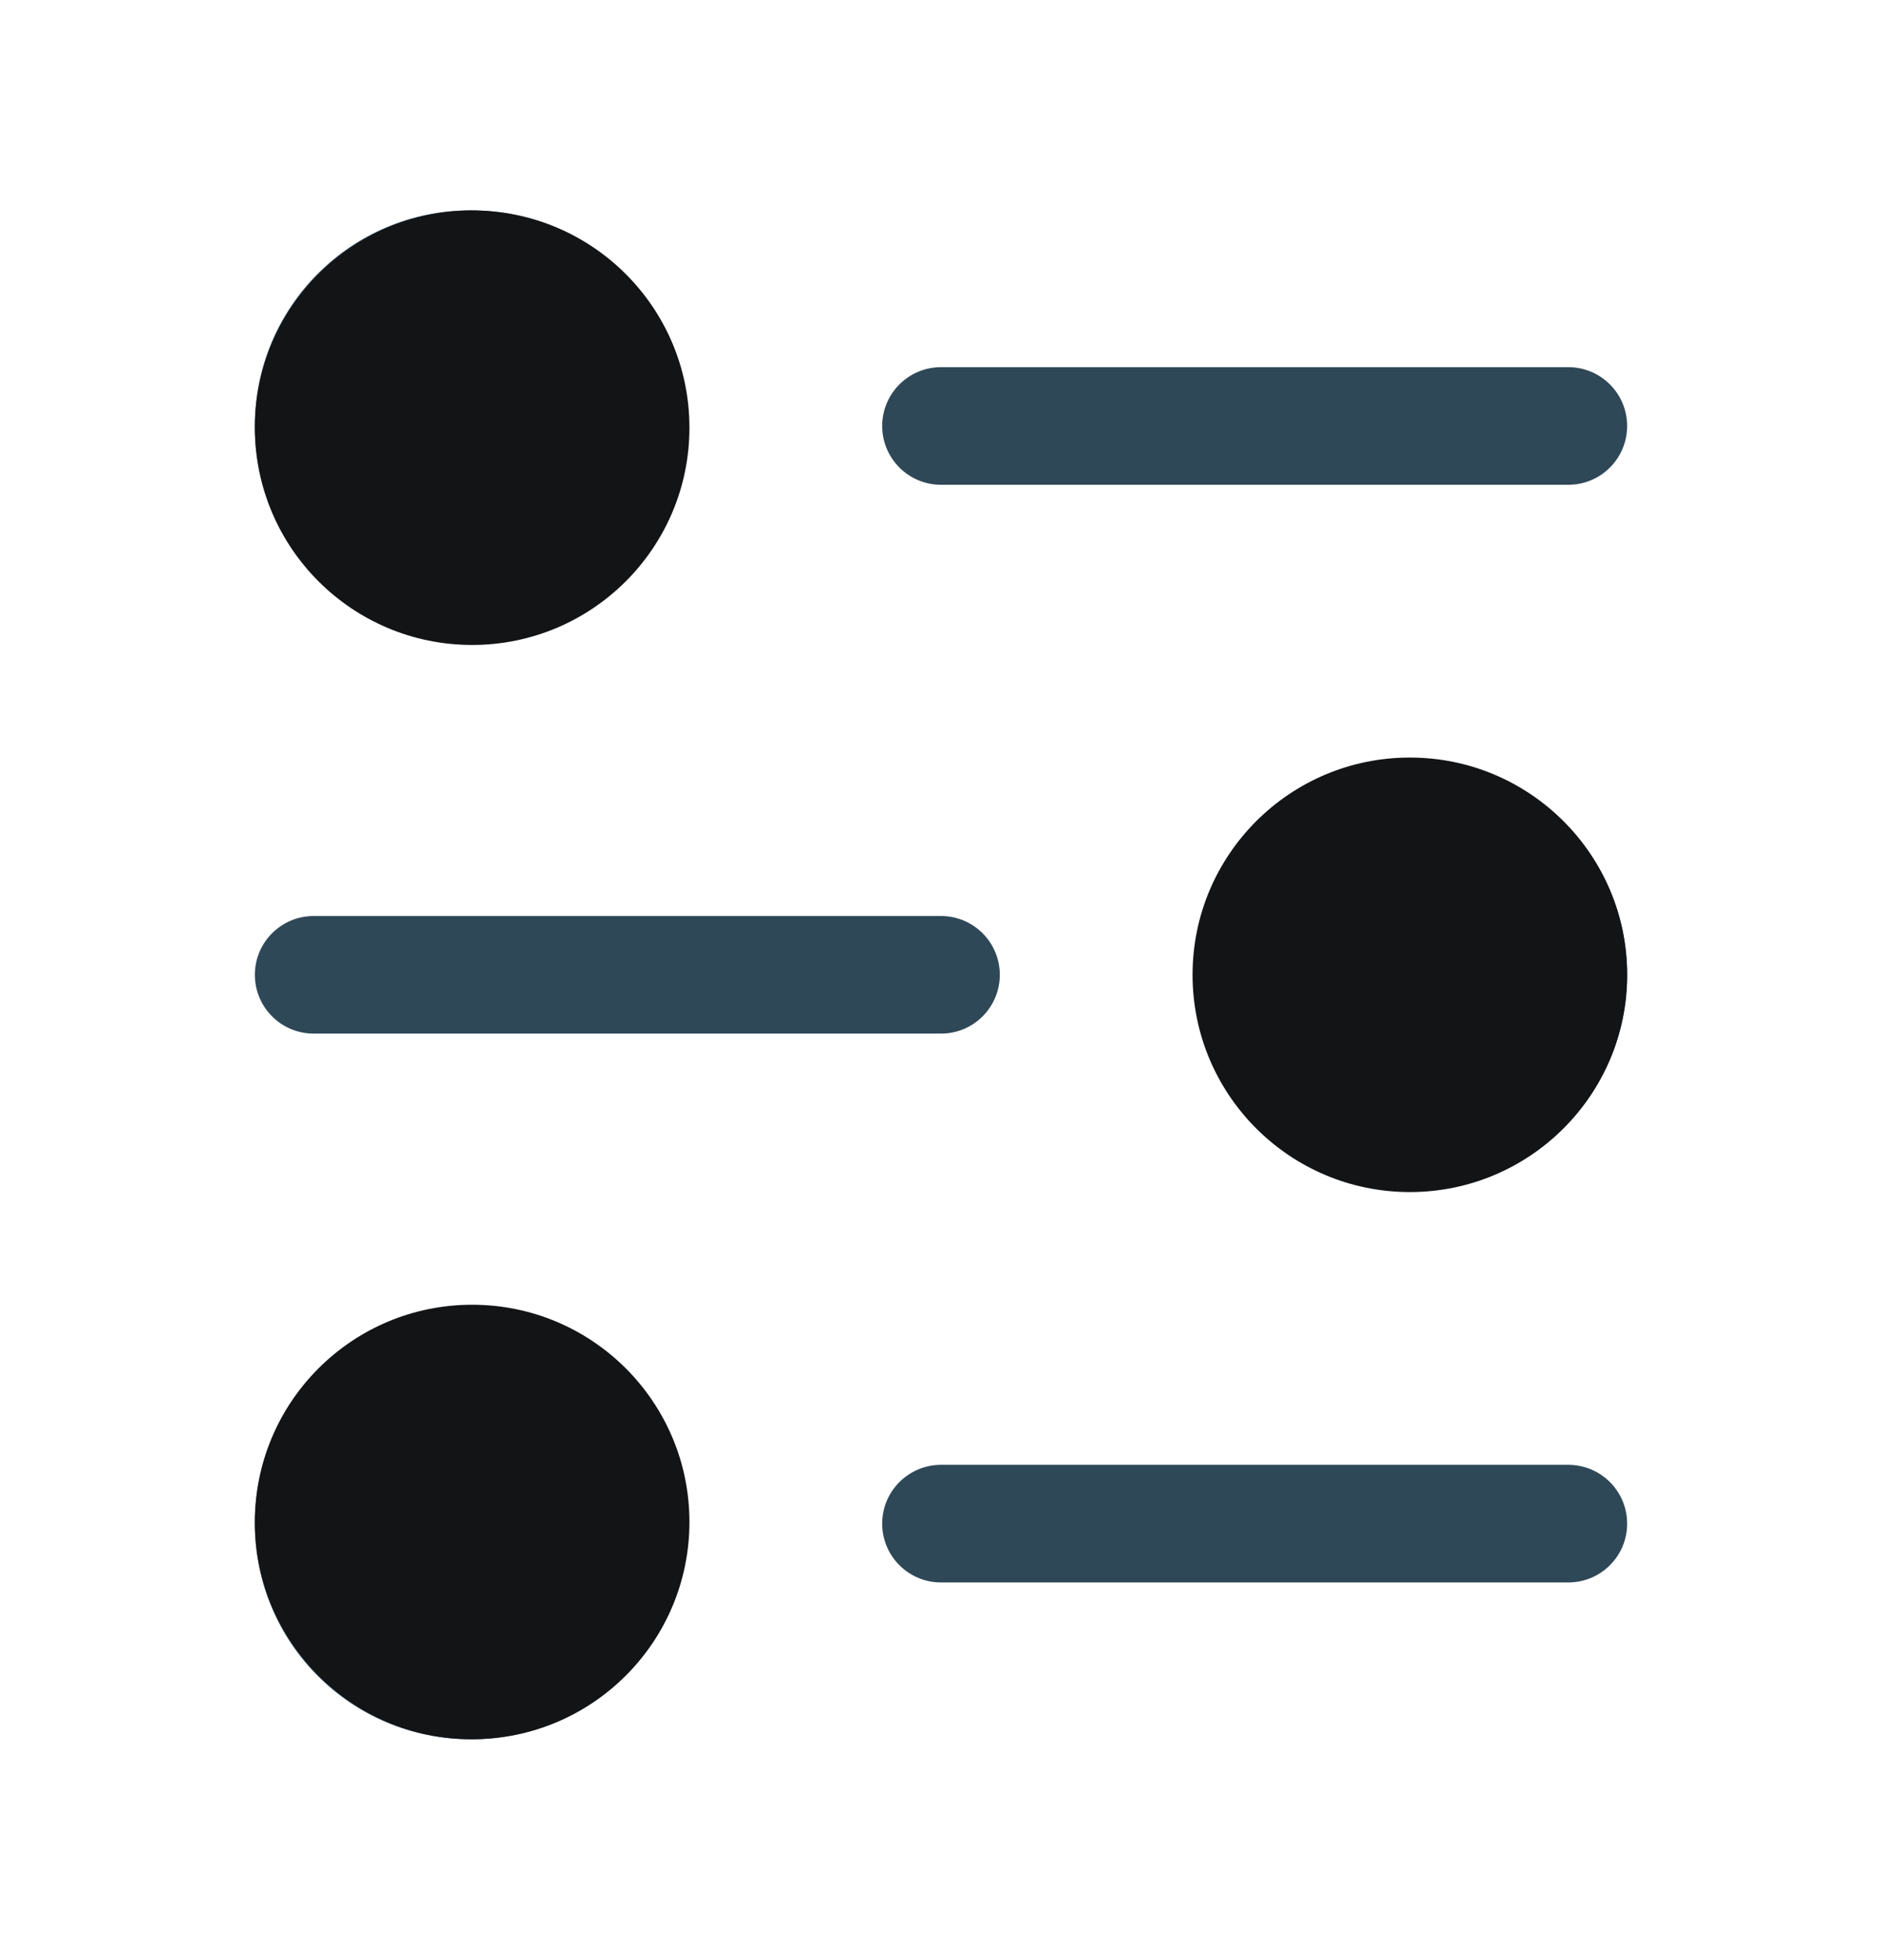 <svg width="24" height="25" viewBox="0 0 24 25" fill="none" xmlns="http://www.w3.org/2000/svg">
<path d="M3.25 5.433C3.25 3.914 4.481 2.683 6 2.683C7.519 2.683 8.75 3.914 8.75 5.433C8.75 6.952 7.519 8.183 6 8.183C4.481 8.183 3.25 6.952 3.25 5.433Z" fill="#2F4858"/>
<path d="M11.25 5.433C11.25 5.019 11.586 4.683 12 4.683L20 4.683C20.414 4.683 20.75 5.019 20.75 5.433C20.75 5.847 20.414 6.183 20 6.183L12 6.183C11.586 6.183 11.25 5.847 11.25 5.433Z" fill="#2F4858"/>
<path d="M15.25 12.433C15.25 10.914 16.481 9.683 18 9.683C19.519 9.683 20.75 10.914 20.75 12.433C20.75 13.952 19.519 15.183 18 15.183C16.481 15.183 15.25 13.952 15.25 12.433Z" fill="#2F4858"/>
<path d="M3.25 12.433C3.25 12.019 3.586 11.683 4 11.683L12 11.683C12.414 11.683 12.75 12.019 12.75 12.433C12.75 12.847 12.414 13.183 12 13.183L4 13.183C3.586 13.183 3.25 12.847 3.25 12.433Z" fill="#2F4858"/>
<path d="M3.25 19.433C3.25 17.914 4.481 16.683 6 16.683C7.519 16.683 8.75 17.914 8.75 19.433C8.75 20.952 7.519 22.183 6 22.183C4.481 22.183 3.25 20.952 3.25 19.433Z" fill="#2F4858"/>
<path d="M11.25 19.433C11.25 19.019 11.586 18.683 12 18.683H20C20.414 18.683 20.75 19.019 20.75 19.433C20.75 19.847 20.414 20.183 20 20.183H12C11.586 20.183 11.25 19.847 11.25 19.433Z" fill="#2F4858"/>
<circle cx="17.979" cy="12.433" r="2.771" fill="#121416"/>
<circle cx="6.021" cy="5.455" r="2.771" fill="#121416"/>
<circle cx="6.021" cy="19.412" r="2.771" fill="#121416"/>
</svg>

